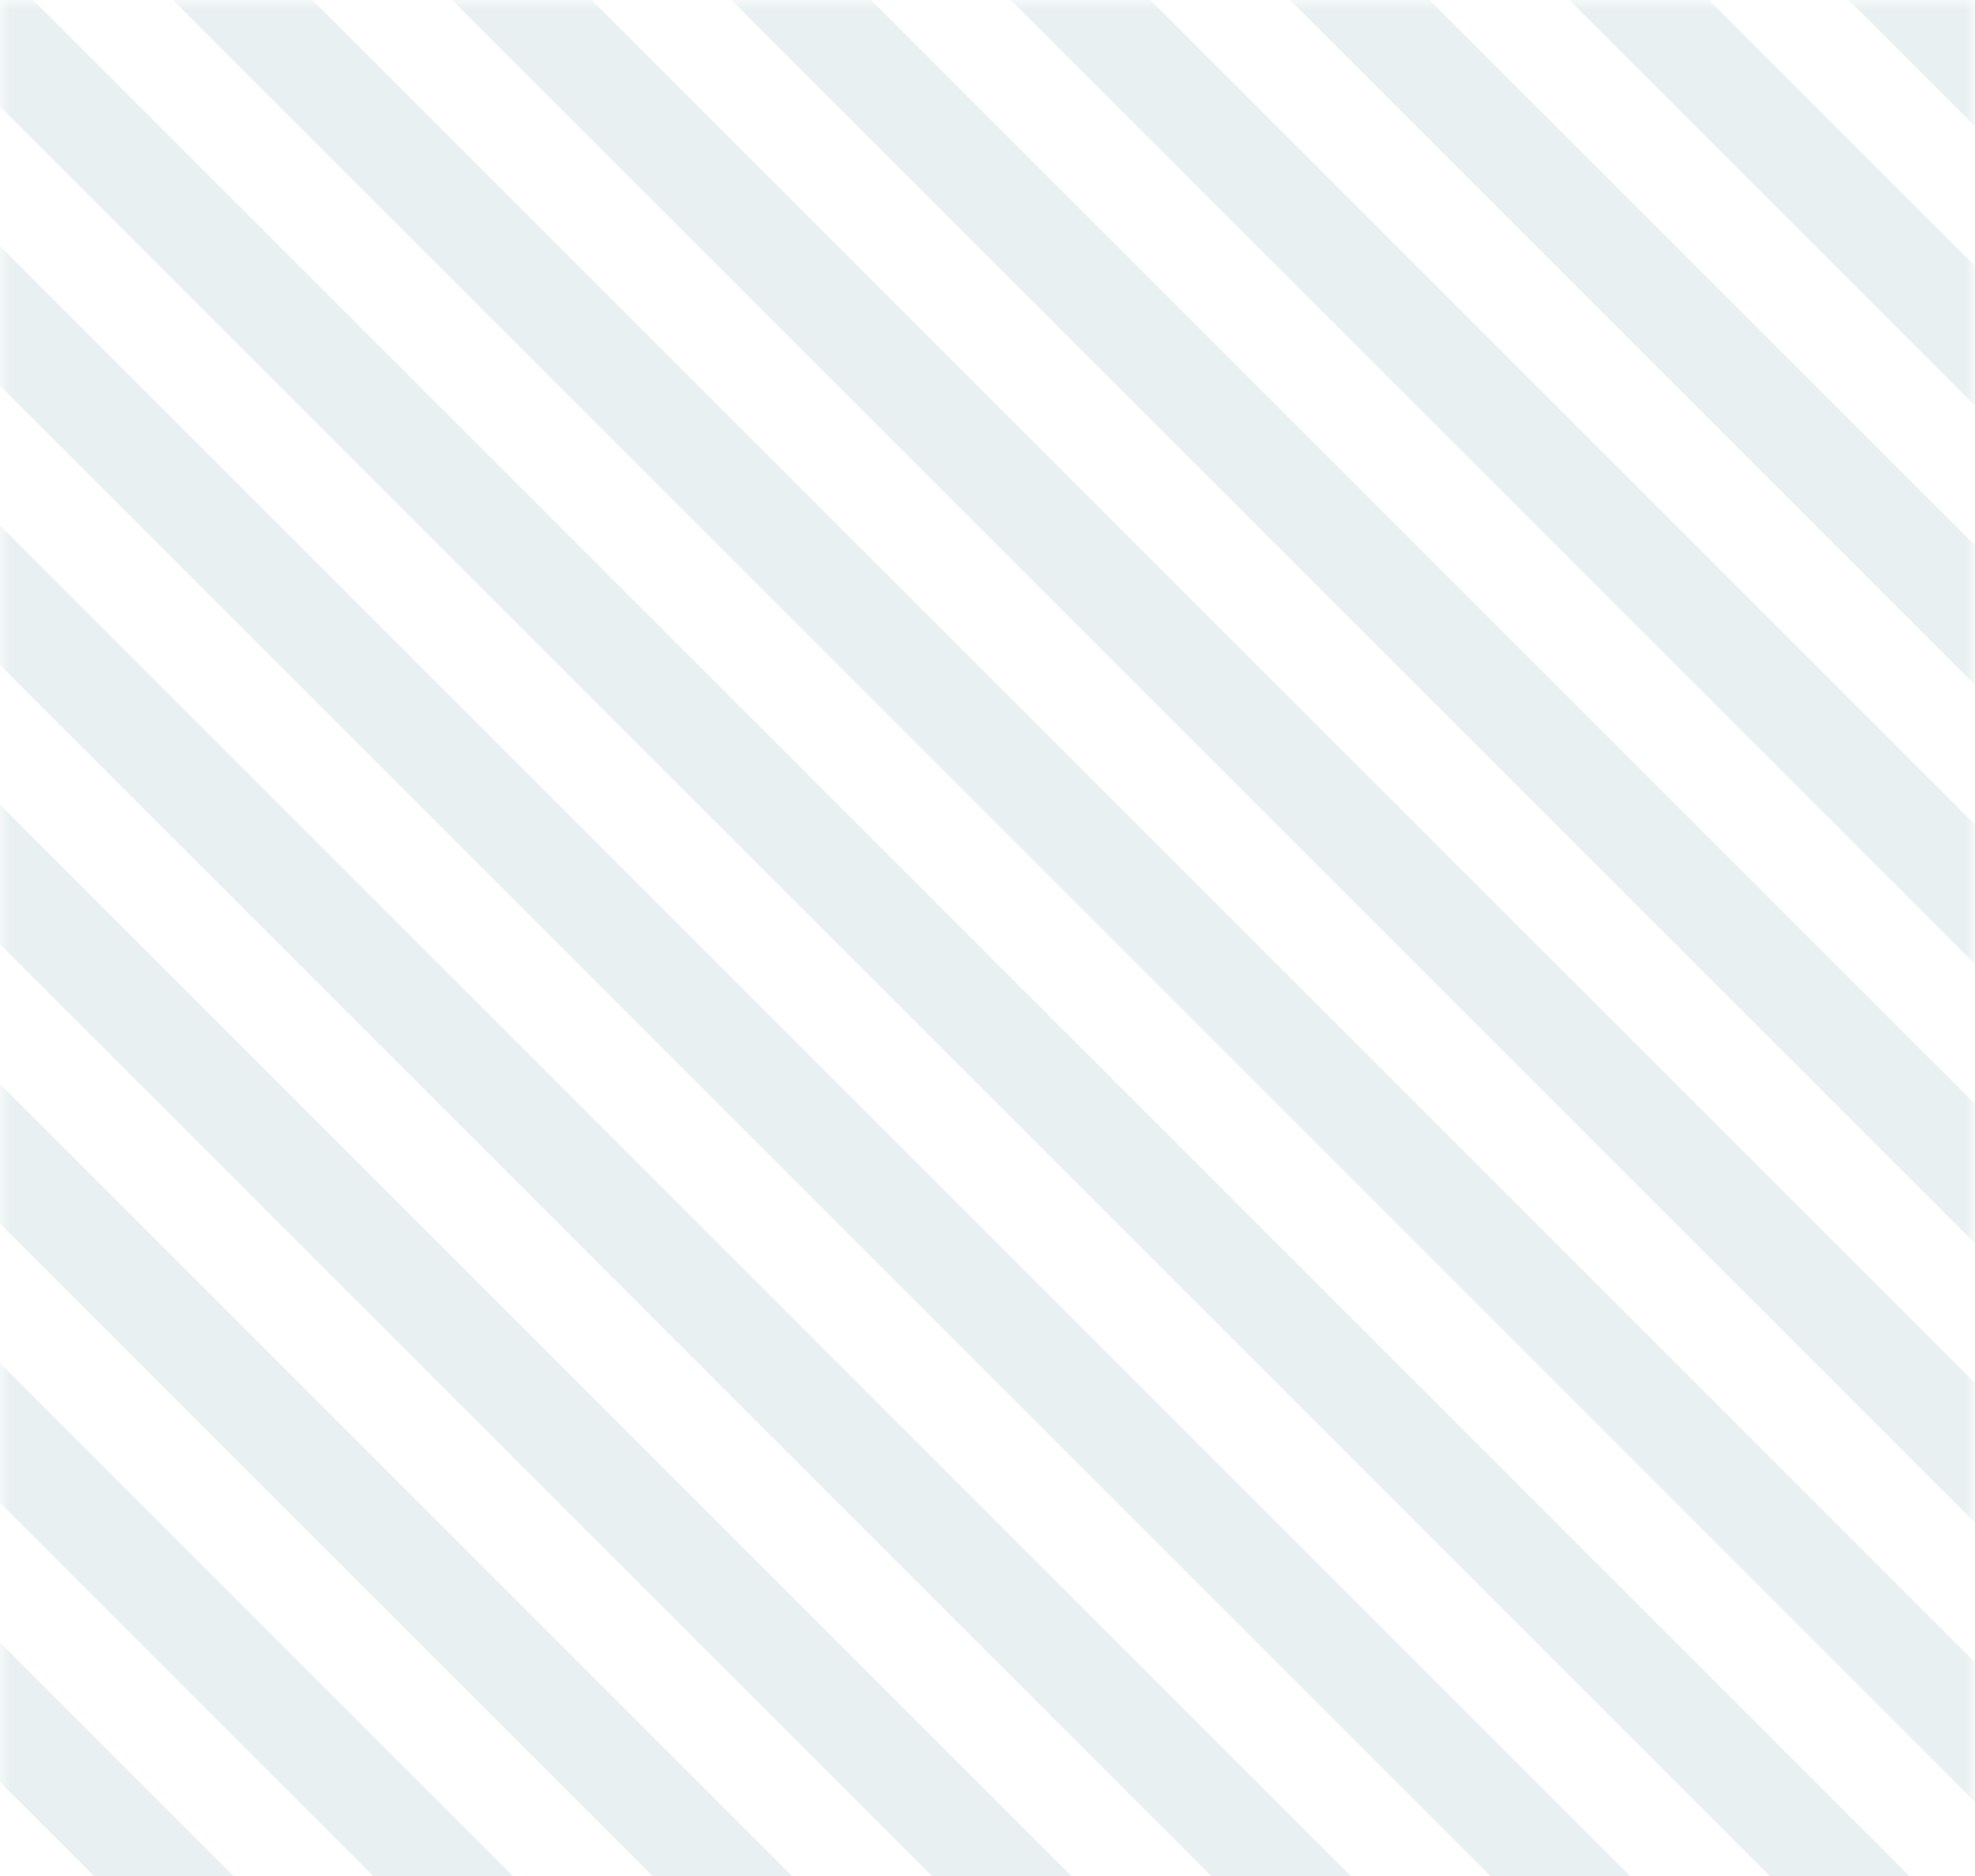 <svg width="100" height="95" viewBox="0 0 100 95" fill="none" xmlns="http://www.w3.org/2000/svg">
<g opacity="0.1" clip-path="url(#clip0)">
<mask id="mask0" mask-type="alpha" maskUnits="userSpaceOnUse" x="0" y="0" width="100" height="100">
<rect width="100" height="100" fill="#F7F7F9"/>
</mask>
<g mask="url(#mask0)">
<rect x="-52.857" y="51.531" width="5" height="151" transform="rotate(-45 -52.857 51.531)" fill="#216B70"/>
<rect x="-45.786" y="44.459" width="5" height="151" transform="rotate(-45 -45.786 44.459)" fill="#216B70"/>
<rect x="-38.715" y="37.388" width="5" height="151" transform="rotate(-45 -38.715 37.388)" fill="#216B70"/>
<rect x="-31.645" y="30.317" width="5" height="151" transform="rotate(-45 -31.645 30.317)" fill="#216B70"/>
<rect x="-24.573" y="23.246" width="5" height="151" transform="rotate(-45 -24.573 23.246)" fill="#216B70"/>
<rect x="-17.502" y="16.175" width="5" height="151" transform="rotate(-45 -17.502 16.175)" fill="#216B70"/>
<rect x="17.854" y="-19.18" width="5" height="151" transform="rotate(-45 17.854 -19.18)" fill="#216B70"/>
<rect x="-10.431" y="9.104" width="5" height="151" transform="rotate(-45 -10.431 9.104)" fill="#216B70"/>
<rect x="24.925" y="-26.251" width="5" height="151" transform="rotate(-45 24.925 -26.251)" fill="#216B70"/>
<rect x="-3.36" y="2.033" width="5" height="151" transform="rotate(-45 -3.36 2.033)" fill="#216B70"/>
<rect x="31.995" y="-33.322" width="5" height="151" transform="rotate(-45 31.995 -33.322)" fill="#216B70"/>
<rect x="3.711" y="-5.038" width="5" height="151" transform="rotate(-45 3.711 -5.038)" fill="#216B70"/>
<rect x="39.066" y="-40.393" width="5" height="151" transform="rotate(-45 39.066 -40.393)" fill="#216B70"/>
<rect x="10.782" y="-12.109" width="5" height="151" transform="rotate(-45 10.782 -12.109)" fill="#216B70"/>
<rect x="46.138" y="-47.464" width="5" height="151" transform="rotate(-45 46.138 -47.464)" fill="#216B70"/>
</g>
</g>
<defs>
<clipPath id="clip0">
<rect width="100" height="95" fill="white"/>
</clipPath>
</defs>
</svg>
